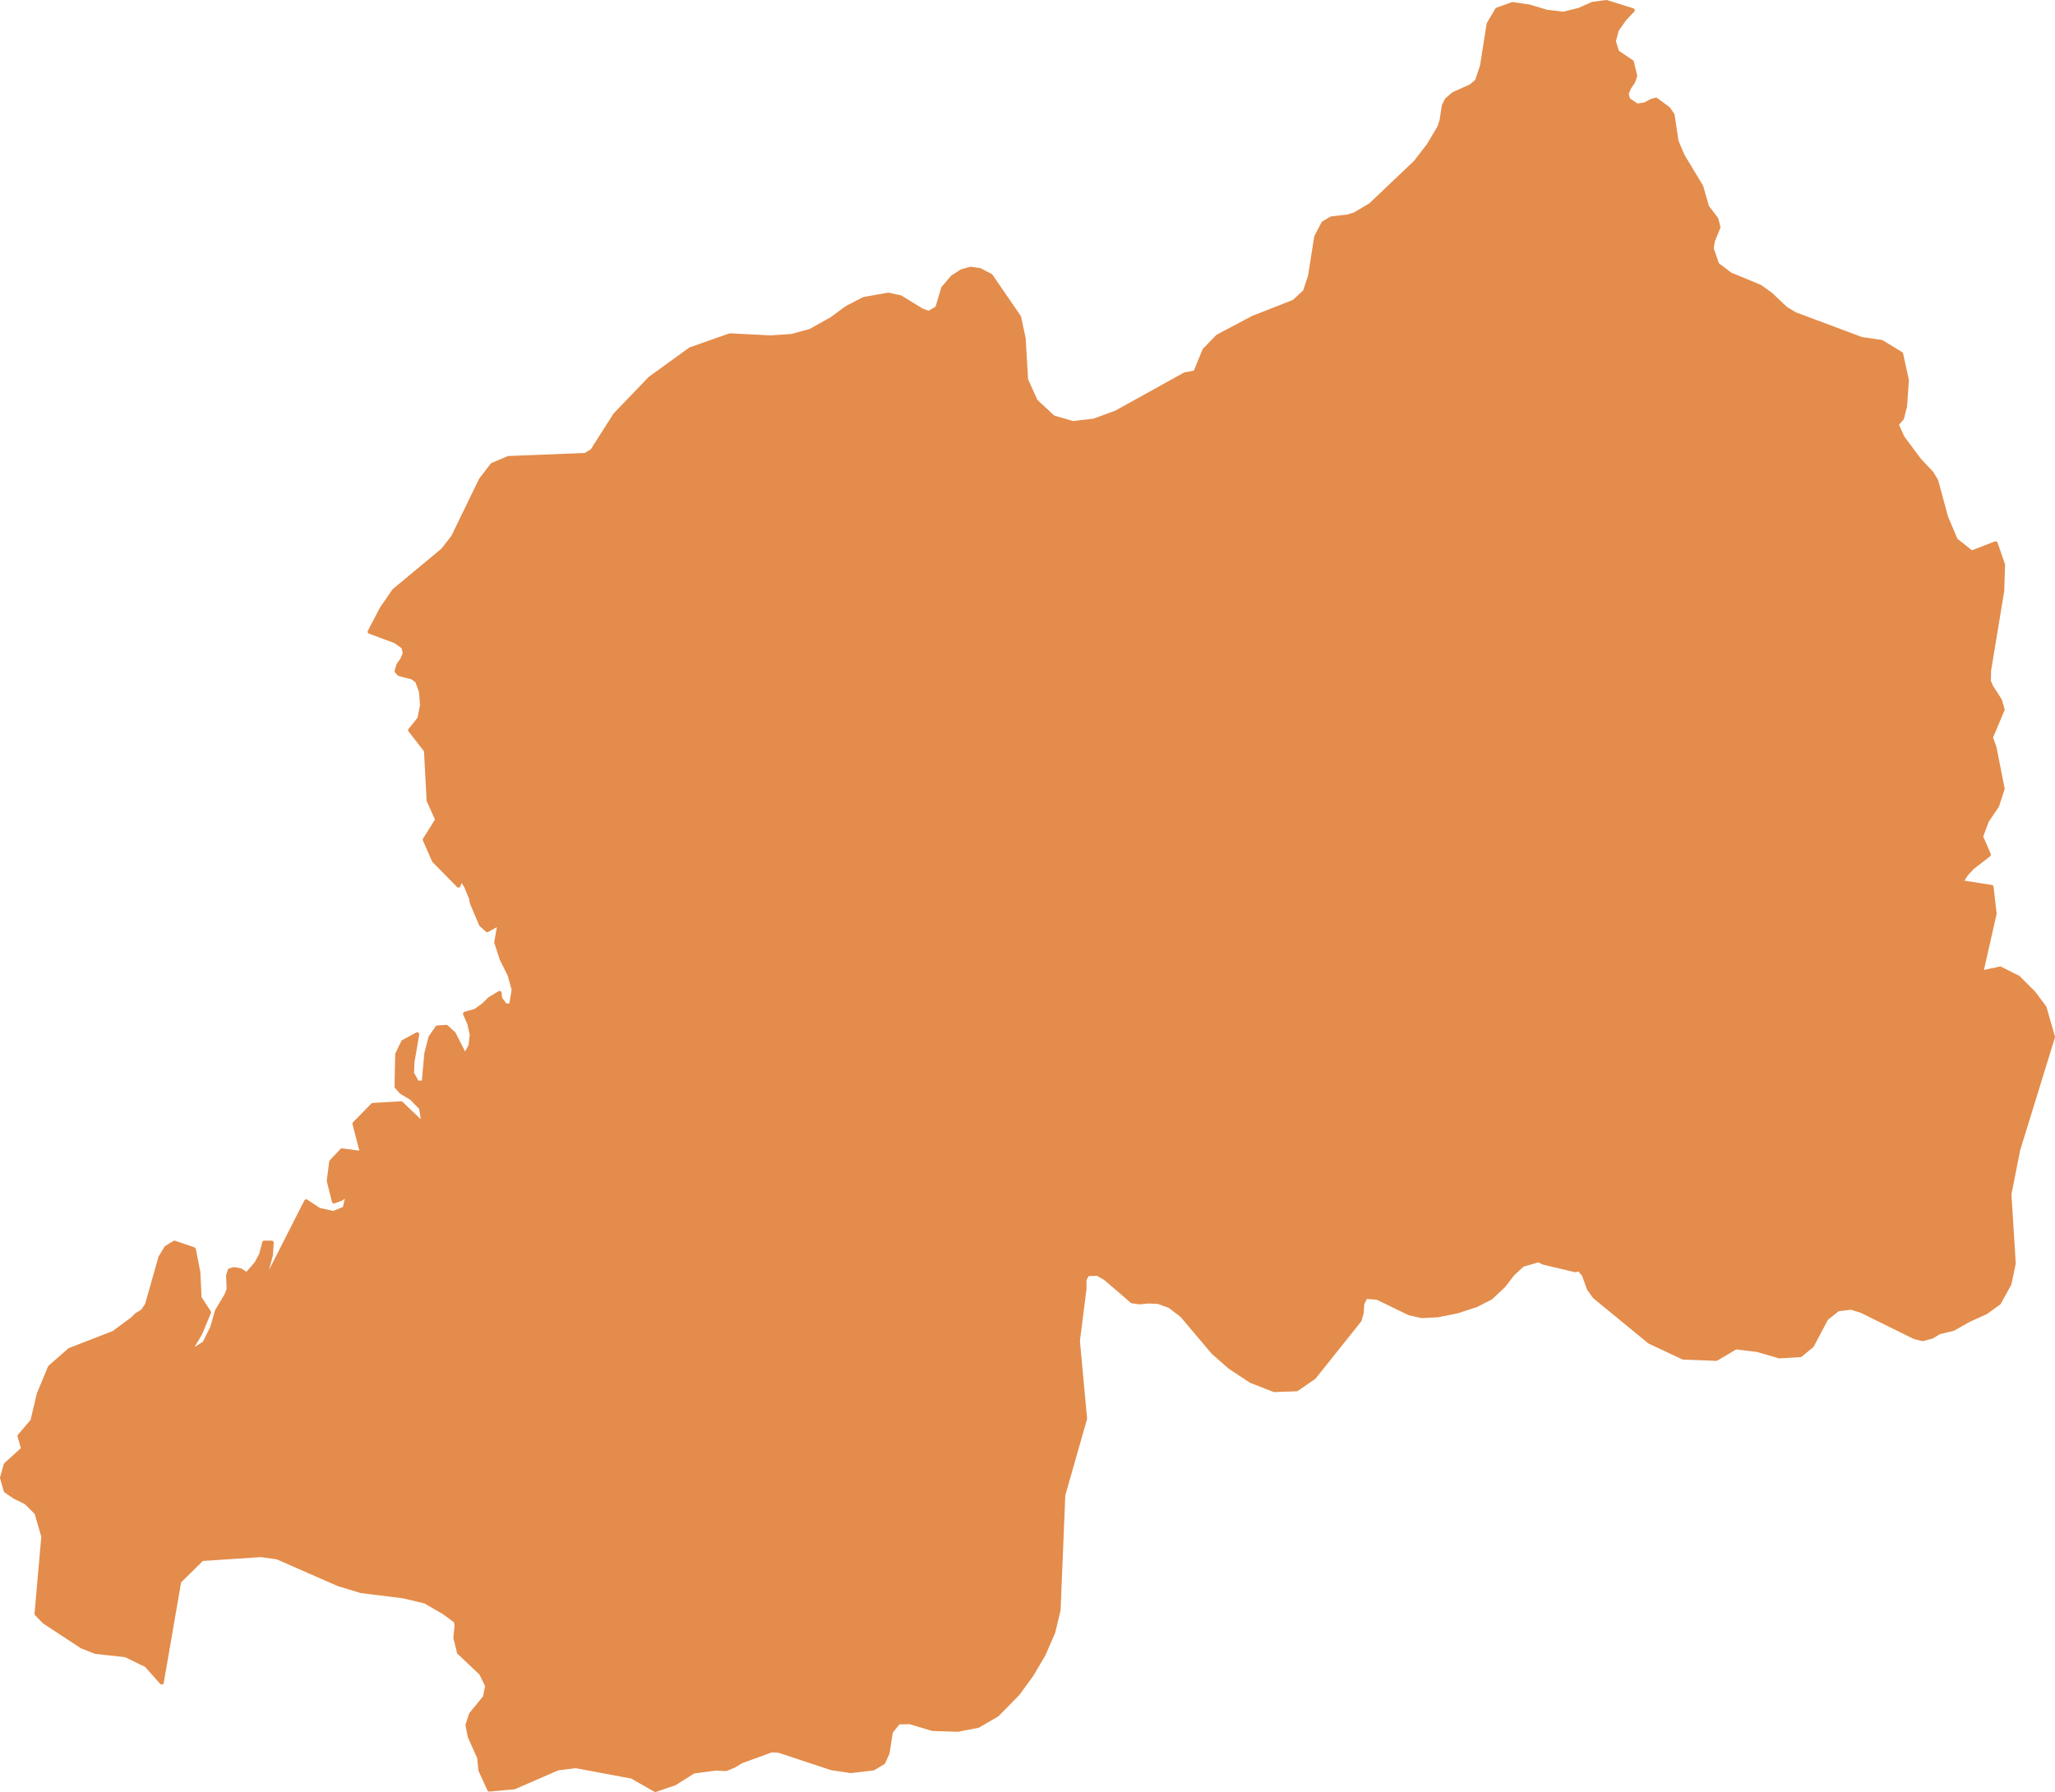 <?xml version="1.0"?>
<!--
************* Copyright (c) 2017 Pareto Softare, LLC DBA Simplemaps.com *******************		
************* Free for Commercial Use, full terms at  http://simplemaps.com/resources/svg-license ************
************* Attribution is appreciated! http://simplemaps.com ***************************
-->
<svg baseprofile="tiny" fill="#E48C4B" height="872" stroke="#E48C4B" stroke-linecap="round" stroke-linejoin="round" stroke-width="2" version="1.2" viewbox="0 0 1000 872" width="1000" xmlns="http://www.w3.org/2000/svg">
 <path d="M553.4 419.5l3.5 10.2 2.4 3.5 1.5 3.1 2.9 7.3-0.8 2.1-0.6 6-1 3.1-1.6 2.5 4.6 7.3 3.2 7.6-2.2 3.8-1.7 1.8-4 1.6-3.6 3.7-1 4.8 3 5.9 4.2 2.7 2.2 0.3 5.9 1.8 1.1 0.9-0.6 4.8 0 14.6-3.3 6-7.3 8-5.3 10.2 0.8 16.3-2.7 24.2-6.1 17.8-1.9 10.2-1.2 9.4-2.4 4-3.4-2.9-3.9-2.3-5 0.2-1.4 2.7 0 4.6-3.2 25.2 3.5 37.8-10.6 37.2-2.3 56-2.6 10.8-4.7 10.8-6 10.1-6.5 8.9-10.1 10.3-9.3 5.4-9.9 1.9-12.2-0.4-11-3.3-5.6 0.1-3.7 4.6-1.6 10.3-2.1 4.6-4.8 2.9-11 1.3-9.3-1.4-25.7-8.5-3.5-0.2-14.6 5.3-3.7 2.2-3.9 1.6-5.1-0.2-10.7 1.4-9.2 5.8-9.4 3.2-11.4-6.5-27.3-5.1-8.8 1.1-21.2 9.2-12.1 1.1-4.3-9.4-0.6-6.1-4.6-10.3-1.1-5.6 1.7-5.2 6.8-8.3 1.1-5.6-3-6.1-10.7-10.1-0.1-0.4 9.3-4.9 2.4-0.8 4.5-2.3 7-12.4 1.6-17.8-8.2-12.1-0.7-3.5 1.5-9.3-2-3.1-2.4-4.8-3.7-4.9-3-6.2-1.1-7.4-4-5.5-6.6-3-9.2-2.9-5.9-3.2-0.5-3.4 2.3-6.4 4.2-6.3 20.5-11.1 2-4.4-2.9-10.2 9-14.5 0.4-4.5-3.3-6.8-3.3-8.1 1.4-6.7 4.9-6 7.5-3.8 7.3-1.1 5.5 1.7 6.3-2.8 9.1-6.9 9.9-1.6 14.4-0.5 3 0.4 7.1-7.4 12.2-9.6 6.6-3.6 5.3-4.8 6.3-3.9 2.9-3 2-2.9 5.7 2.1 7.7-2.6 8.6-5 4-2.2-0.2-6.7-1.8-6.8-1.5-3.1 0.6-5 4.5-8.2 2.8-6.8 0-3.7 3-5.5 5.8-8.7 0.8-4.6 1-8.4-1.5-3.3-1.7-5.5 0.5-10.4-1.8-10.8-2.2-5 5 0 7.4 0.4 5.7-1.8 4.5-4.1 1.2-5.2-2.2-4-1.9-5.5-0.1-5.4 1.9-3.8 2.5-6.3-1.4-13.1-2.3-12.1 0.2-6 1.6-5.7 1.3-13.7-1.6-16.5-1.9-8.9-1.4-5-1.3-1.8 2.9-0.9 5.6-0.8 5.5 1.1 8.1 5.3 9.2 3.4 6.2-1.1 3.7 0.6 1.8 4.5 5.1 7.9 6.5 9.8 5.8 8.9 6.9 6.5 2.4 7.1 9.3 5.9 13.5 4.6 9.4-0.1 9.8-1.8 8.6 0.2 5.9 1.8 3.4 2.5 3.9 2 3.6 2.5 7.2 6.9 4.7 5.1 4.8 3.2 3.9 0.8 1.3 0.9z" id="RWA3491" name="Southern">
 </path>
 <path d="M394.4 332.7l1.3 1.8 1.4 5 1.9 8.9 1.6 16.5-1.3 13.7-1.6 5.7-0.2 6 2.3 12.1 1.4 13.1-2.5 6.3-1.9 3.8 0.1 5.4 1.9 5.5 2.2 4-1.2 5.2-4.5 4.1-5.7 1.8-7.4-0.4-5 0 2.2 5 1.8 10.8-0.5 10.4 1.7 5.5 1.5 3.3-1 8.4-0.8 4.6-5.8 8.7-3 5.5 0 3.7-2.8 6.8-4.5 8.2-0.6 5 1.5 3.1 1.8 6.8 0.2 6.7-4 2.2-8.6 5-7.7 2.6-5.7-2.1-2 2.9-2.9 3-6.3 3.9-5.3 4.8-6.6 3.6-12.2 9.6-7.1 7.4-3-0.4-14.4 0.5-9.9 1.6-9.1 6.9-6.3 2.8-5.5-1.7-7.3 1.1-7.5 3.8-4.9 6-1.4 6.7 3.3 8.1 3.3 6.8-0.4 4.5-9 14.5 2.9 10.2-2 4.4-20.5 11.1-4.2 6.3-2.3 6.4 0.5 3.4 5.9 3.2 9.2 2.9 6.6 3 4 5.5 1.1 7.4 3 6.2 3.7 4.9 2.4 4.8 2 3.1-1.5 9.3 0.7 3.5 8.2 12.1-1.6 17.8-7 12.4-4.5 2.3-2.4 0.8-9.3 4.9-1.7-6.7 0.6-5.8-0.3-2.3-6-4.4-9-5.2-10.4-2.5-20.8-2.6-10.9-3.3-29.9-13.1-8-1.1-28.6 1.9-11.1 10.9-8.5 49.2-7.5-8.4-10.1-4.9-14.6-1.6-6.6-2.6-18.3-12-3.8-3.9 3.3-37.6-3.3-11.5-5.1-5.1-5.5-2.7-4.4-3-1.8-6.3 1.8-6.4 8.5-7.7-1.8-6.2 6.3-7.4 3.1-13.1 5.4-13 9.6-8.4 21.4-8.3 9.2-6.8 2-2 2.9-1.7 2.1-3.1 6.6-23.2 2.8-4.6 4-2.5 9.4 3.2 2.2 11.2 0.6 12.4 4.6 7.1-4.3 10.3-5.7 9.7 7.8-5 3.7-7.4 2.4-8.3 4.6-7.7 1.1-2.9-0.3-6.6 0.8-2.5 2.1-0.6 3 0.5 2.2 1.4-0.6 2.5 6.2-7.1 2.3-4.2 1.6-6 3.6 0-0.4 6.1-2.2 8.1-1 5.8 20.4-40.1 6.2 4.1 7 1.6 5.5-2.2 1.7-7.1-3.3 2.3-3.6 1.3-2.5-10 1.2-9.3 5.2-5.5 9.8 1.3-3.7-14.3 8.9-9.1 13.8-0.8 11 10.5-1.3-8.3-4.7-4.8-4.9-2.9-2.3-2.6 0.3-15.8 2.9-6 6.8-3.7-2.3 13.5-0.2 5.5 2.5 4.5 3.2 0 1.3-14.3 2-7.7 3.3-4.8 4.4-0.3 3.6 3.3 5.5 10.8 2.7-5 0.6-5.3-1.2-5.4-2.1-4.8 5-1.4 3.7-2.6 3.3-3.2 4.8-2.9 0.2 2.6 2.6 3.5 2.8 0 1.3-7.7-2-7.2-3.8-7.6-2.7-8.2 1.6-9.3-6 3.3-3-2.7-4.5-10.6-0.4-2.3-2.4-5.8-2.4-3.8-1.3 3.5-11.9-12.1-4.5-10.2 6.1-9.7-4.2-9.4-1.3-24.3-7.7-9.9 4.5-5.6 1.3-6.5-0.5-6.6-1.9-5.2-2.2-1.7-6.5-1.7-1.3-1.4 0.9-3 2-2.9 1.1-2.9-0.7-3-4-2.8-12.4-4.6 5.9-11.3 6-8.7 23.7-19.7 5-6.4 13.5-27.8 5.6-7.3 7.8-3.3 37.5-1.5 3.4-2.1 1.6-2.6 10.9 15 11.9 14 10.6 3.6 9.3 3 4-0.1 3.2-1.3 12.6 5.7 9.1 4.6 9.9-0.6 9.7 0.7 2 14.9 0.7 20.1-0.2 14.3-0.6 10.7 6.1 7.4 5.3 4z" id="RWA3492" name="Western">
 </path>
 <path d="M541.4 625l2.4-4 1.2-9.4 1.9-10.2 6.1-17.8 2.7-24.2-0.8-16.3 5.3-10.2 7.3-8 3.3-6 0-14.6 0.6-4.8 2.3-1.9 7.7-3.7 2.6-2.7 3.5-1 4.1 5.1 4.2 0.5 3-0.4 16.5-3.9 7-0.7 1.2-1.9 6.4-5 8.1-3.8 5.9-2.1 6.1 1.7 5.1 6.8 3.4 5.2 6.9 9.1 3.3-4.7 3.9-8.9 3.3-17.8 1.4-17.7 0.3-5.7 2.7-3.1 7.1-3 6.7-3.2 2.3-4.1 0.2-9.7-1-8.1-2.9-2.9-3.1-3.7 0.4-6.8-1.9-7.1-3.4-4.8-0.6-2.6 1.9-1.4 3.5-3.7 7-4.6-0.1-7.5-3.8-15.1-5.1-16.9-1.8-10.3 3.6-11.1-2.9-6.6-7-7.6-9.6-11.9-8.9-11.6-6.4-6.7-4.8-8.8-3.8-10-2.1-11 2.6-8.3 3.9-3.5 0.2-2.2-2.7-1.5-4.8 0-10.3 3.4-0.3-4.5-1.3-7.6-6.3-13.9-4.3-8-5.5-8.3-6.2-10.3-3.2-2.6-2.7-3.7-1.6-5-2.7-2.2-3.5-1.5 14.5-7.7 20.1-7.9 5.3-4.9 2.5-7.5 3-19.1 3.5-6.7 3.9-2.3 7.8-0.9 3.6-1.1 7.6-4.5 21.9-20.8 6.4-8.3 5.3-8.9 1-3.2 1.1-7.1 1.4-2.9 3.4-2.9 8.3-3.7 3-2.5 2.5-7.4 3.2-20.4 4.1-7 7.5-2.7 8.2 1.2 8.3 2.5 8.3 1 7.7-1.9 6.5-2.9 6.7-0.9 12.8 4-3.9 4.1-3.8 5.4-1.5 5.5 1.6 5.3 7.2 4.9 1.6 6.7-1 2.9-1.9 2.8-1.3 3 0.8 2.9 4.3 2.9 3.9-0.6 3.2-1.7 2.1-0.6 6 4.4 2.1 3 1.9 12.8 3 7.1 9 14.9 2.9 10 4.5 5.9 1 4-2.7 6.6-0.6 3.7 2.7 7.8 6.3 4.8 14.5 6 5.2 3.7 7.4 7 4.5 2.7 32.4 12.1 9.7 1.4 9.5 5.8 2.8 12.8-0.9 12.8-1.5 5.8-2.6 2.9 2.9 6.4 8.1 10.9 6.1 6.5 2.2 3.7 4.8 17.7 4.7 11.1 7.7 6.1 11.7-4.5 3.6 10.4-0.4 12.7-6.4 38.8-0.1 5.2 1.1 2.6 4.3 6.7 1.3 4.5-5.7 13.5 1.8 5.2 3.9 19.8-2.7 8.3-5 7.4-2.8 7.6 3.8 8.8-8 6.2-3 3.2-2.5 4 14.8 2.3 1.5 13-6.5 28.7 9.2-2 8.8 4.4 7.5 7.5 5.3 7.1 4.1 14.3-16.9 54.8-4.3 21.7 2.1 33.7-2.1 10-5.1 9.2-6.4 4.6-8.2 3.7-7.6 4.3-6.9 1.7-3.5 2.1-4.5 1.2-4-1-25.7-12.7-5.2-1.6-6.4 0.8-5.6 4.5-7 13.2-5.6 4.6-10.2 0.6-10.7-3.1-10.5-1.3-9.5 5.6-16.1-0.6-16.4-7.7-26.7-21.9-2.8-3.9-2.5-6.9-2.4-2.7-1.6 0.6-15.6-3.7-2.4-1.2-7.9 2.3-4.8 4.5-4.3 5.6-6.3 5.9-7.1 3.6-9.2 3-9.4 1.9-7.9 0.4-6.1-1.4-15.4-7.5-5.7-0.5-1.7 3.3-0.3 4.6-1 3.5-22.2 27.8-8.4 5.8-10.9 0.4-11.3-4.4-10.3-6.8-8.1-7.1-15.2-18-6-4.6-5.6-2-4.7-0.2-4.2 0.4-3.8-0.5-9.5-8.2z" id="RWA3493" name="Eastern">
 </path>
 <path d="M595.1 162.4l3.5 1.5 2.7 2.2 1.6 5 2.7 3.7 3.2 2.6 6.2 10.3 5.5 8.3 4.3 8 6.3 13.9 1.3 7.6 0.3 4.5 10.3-3.4 4.8 0 2.7 1.5-0.2 2.2-3.9 3.5-2.6 8.3 2.1 11 3.8 10 4.8 8.8 6.4 6.7 8.9 11.6 9.6 11.9 7 7.6 2.9 6.6-3.6 11.1 1.8 10.3 5.1 16.9 3.8 15.1 0.1 7.5-7 4.6-3.5 3.7-1.9 1.4-3.6-0.5-8.1-2.7-15.3-10.9-16.2-10.8-8.1-4.8-3.9-1.7-5.9 14.8-2.7 3.5-4.6-0.8-12.1 2.2-9.9 4.5-2.8 3.6-5.3 6.1-6.5 3.8-12.6-8.3-4.7 1.6-7.7 12.7-2.2 5 4.6 13.3-3.1 2-1.3-0.9-3.9-0.8-4.8-3.2-4.7-5.1-7.2-6.9-3.6-2.5-3.9-2-3.4-2.5-5.9-1.8-8.6-0.2-9.8 1.8-9.4 0.1-13.5-4.6-9.3-5.9-2.4-7.1-6.9-6.5-5.8-8.9-6.5-9.8-5.1-7.9-1.8-4.5-3.7-0.6-6.2 1.1-9.2-3.4-8.1-5.3-5.5-1.1-5.6 0.8-2.9 0.9-5.3-4-6.1-7.4 0.6-10.7 0.2-14.3-0.7-20.1-2-14.9-9.7-0.7-9.9 0.6-9.1-4.6-12.6-5.7-3.2 1.3-4 0.1-9.3-3-10.6-3.6-11.9-14-10.9-15 9.5-14.9 16.9-17.6 19.6-14.2 19.3-6.8 19.8 1 10.3-0.7 9.1-2.5 10.2-5.7 7.5-5.5 8.3-4.3 11.9-2.1 5.9 1.3 10.4 6.4 3.4 1.2 4.1-2.4 2.9-9.7 4.5-5.3 4.5-2.9 4.3-1.2 4.4 0.6 5.4 2.8 13.8 20.1 2.2 10.3 1.2 20.2 4.7 10.4 8.5 7.9 9.6 2.8 10.3-1.2 10.8-4 33.4-18.5 5.1-1 4.4-10.8 6.4-6.6 2.6-1.4z" id="RWA3494" name="Northern">
 </path>
 <path d="M684.1 386.9l0.6 2.6 3.4 4.8 1.9 7.1-0.4 6.8 3.1 3.7 2.9 2.9 1 8.1-0.2 9.7-2.3 4.1-6.7 3.2-7.1 3-2.7 3.1-0.3 5.7-1.4 17.7-3.3 17.8-3.9 8.9-3.3 4.7-6.9-9.1-3.4-5.2-5.1-6.8-6.1-1.7-5.9 2.1-8.1 3.8-6.4 5-1.2 1.9-7 0.7-16.5 3.9-3 0.4-4.2-0.5-4.1-5.1-3.5 1-2.6 2.7-7.7 3.7-2.3 1.9-1.1-0.9-5.9-1.8-2.2-0.3-4.2-2.7-3-5.9 1-4.8 3.6-3.7 4-1.6 1.7-1.8 2.2-3.8-3.2-7.6-4.6-7.3 1.6-2.5 1-3.1 0.6-6 0.8-2.1-2.9-7.3-1.5-3.1-2.4-3.5-3.5-10.2 3.1-2-4.6-13.3 2.2-5 7.7-12.7 4.7-1.6 12.6 8.3 6.5-3.8 5.3-6.1 2.8-3.6 9.9-4.5 12.1-2.2 4.6 0.8 2.7-3.5 5.9-14.8 3.9 1.7 8.1 4.8 16.2 10.8 15.3 10.9 8.1 2.7 3.6 0.5z" id="RWA3495" name="Kigali City">
 </path>
 <circle cx="340.9" cy="641.2" id="0">
 </circle>
 <circle cx="522.4" cy="374.5" id="1">
 </circle>
 <circle cx="488.5" cy="374.1" id="2">
 </circle>
</svg>